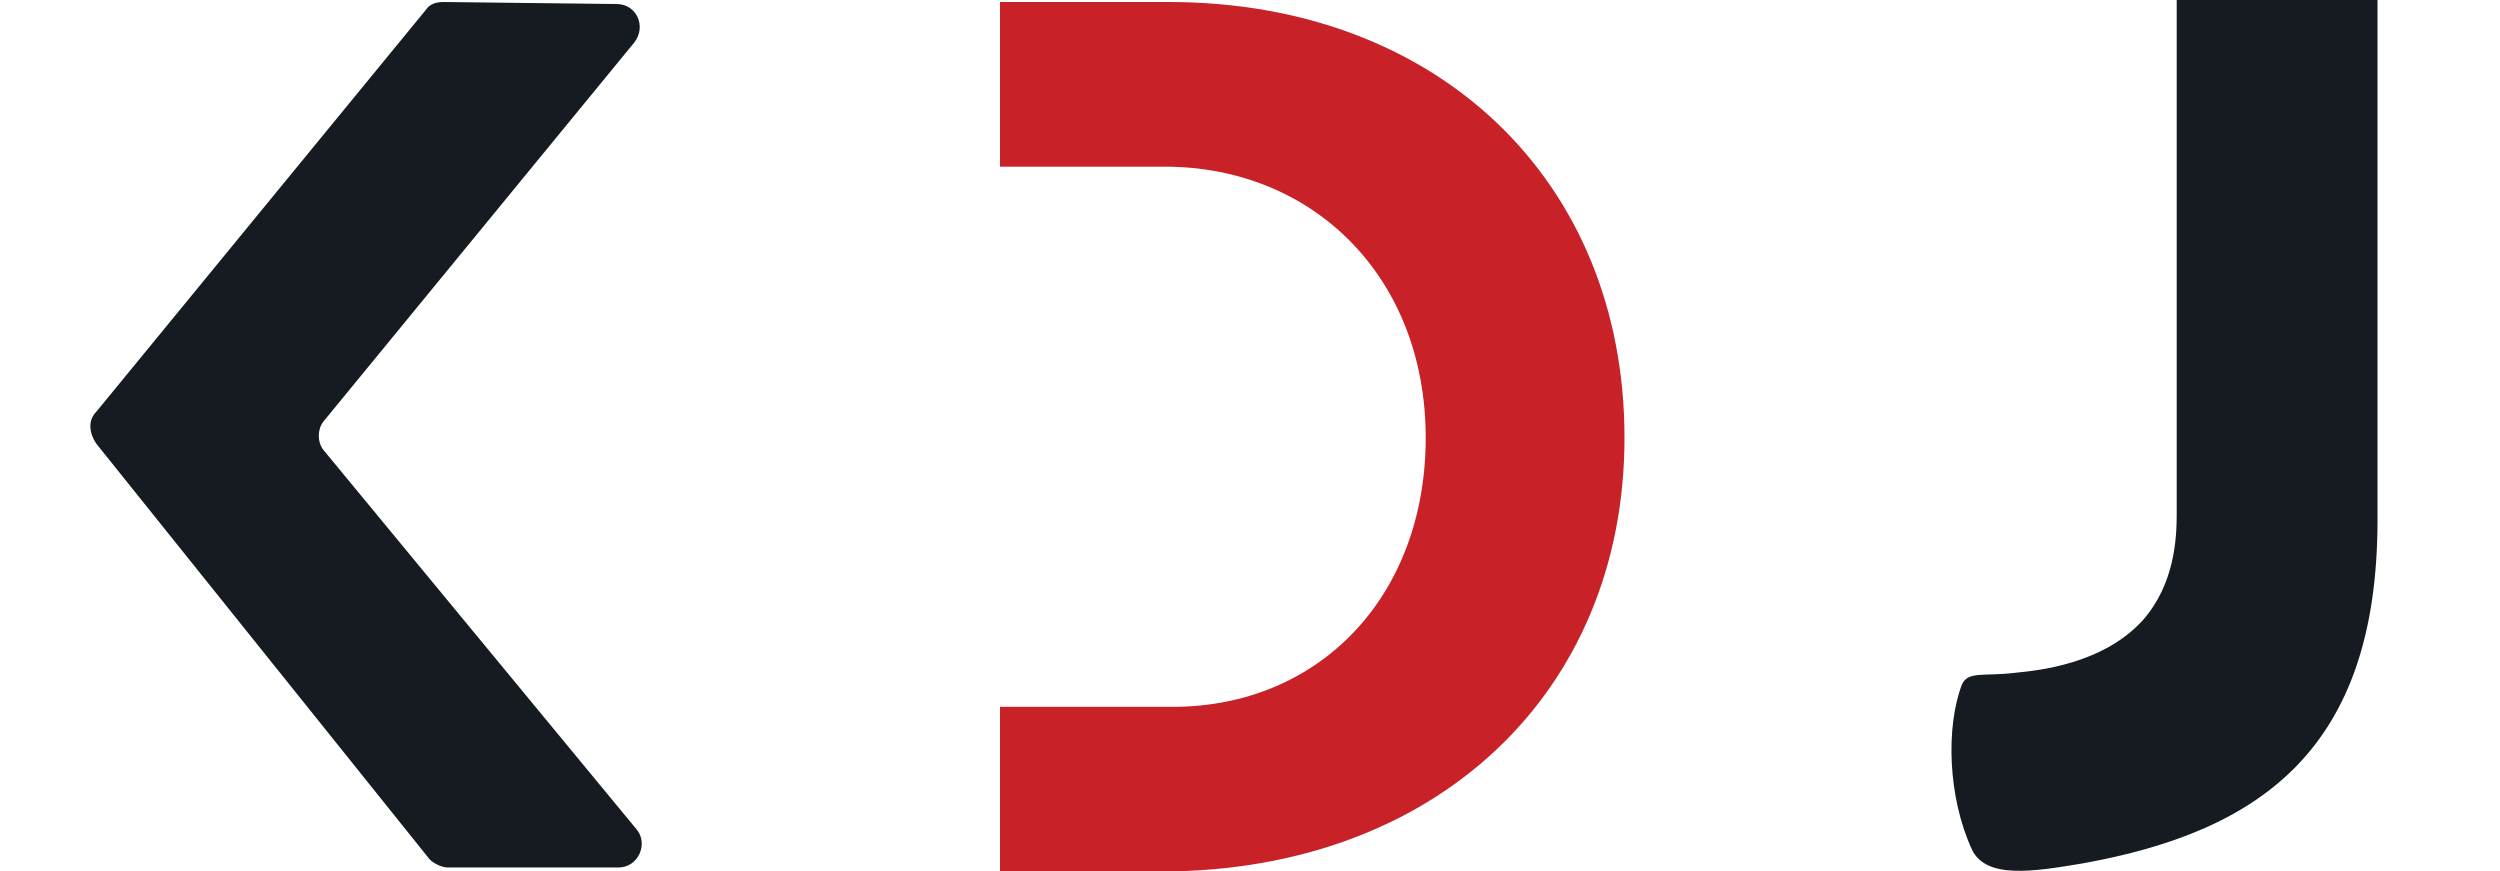 <?xml version="1.0" encoding="utf-8"?>
<!-- Generator: Adobe Illustrator 19.0.0, SVG Export Plug-In . SVG Version: 6.00 Build 0)  -->
<svg version="1.1" id="svg2" xmlns:svg="http://www.w3.org/2000/svg"
	 xmlns="http://www.w3.org/2000/svg" xmlns:xlink="http://www.w3.org/1999/xlink" x="0px" y="0px" viewBox="-497 259.6 124.5 43.4"
	 style="enable-background:new -497 259.6 124.5 43.4;" xml:space="preserve">
<style type="text/css">
	.st0{fill:#263238;}
	.st1{fill:#42A5F5;}
	.st2{fill:#151B21;}
	.st3{fill:#C82127;}
</style>
<g id="g4" transform="matrix(0.017,0,0,0.017,-116.963,48.725)">
	<path id="path8" class="st0" d="M-18387,13584.5"/>
	<path id="path10" class="st1" d="M-17674.1,13053.1"/>
</g>
<path id="XMLID_4_" class="st2" d="M-492.2,280.1l16.4-20c0.2-0.3,0.5-0.4,0.9-0.4l8.6,0.1c1,0,1.5,1.1,0.9,1.9l-15.5,18.9
	c-0.3,0.4-0.3,1,0,1.4l15.6,18.9c0.6,0.7,0.1,1.9-0.9,1.9h-8.5c-0.3,0-0.7-0.2-0.9-0.4l-16.6-20.7
	C-492.6,281.1-492.6,280.5-492.2,280.1z"/>
<path id="XMLID_3_" class="st3" d="M-438.8,259.7h-8.4c0,2.7,0,5.5,0,8.2h8.2c7.4,0,13,5.5,13,13.5c0,7.9-5.3,13.4-12.6,13.4h-8.6
	c0,2.7,0,5.5,0,8.2h8c13.7,0,23.1-8.9,23.1-21.6C-416.1,268.6-425.4,259.7-438.8,259.7z"/>
<path id="XMLID_2_" class="st2" d="M-388.6,259.6v25.6c0,1.2-0.1,3.5-1.7,5.3c-2,2.2-5.3,2.5-6.3,2.6c-1.6,0.2-2.4-0.1-2.7,0.6
	c-0.8,2.1-0.7,5.6,0.5,8.2c0.7,1.5,3.1,1.1,5.5,0.7c8.9-1.6,14.7-5.7,14.7-17.1v-25.9C-381.9,259.6-385.3,259.6-388.6,259.6z"/>
</svg>
